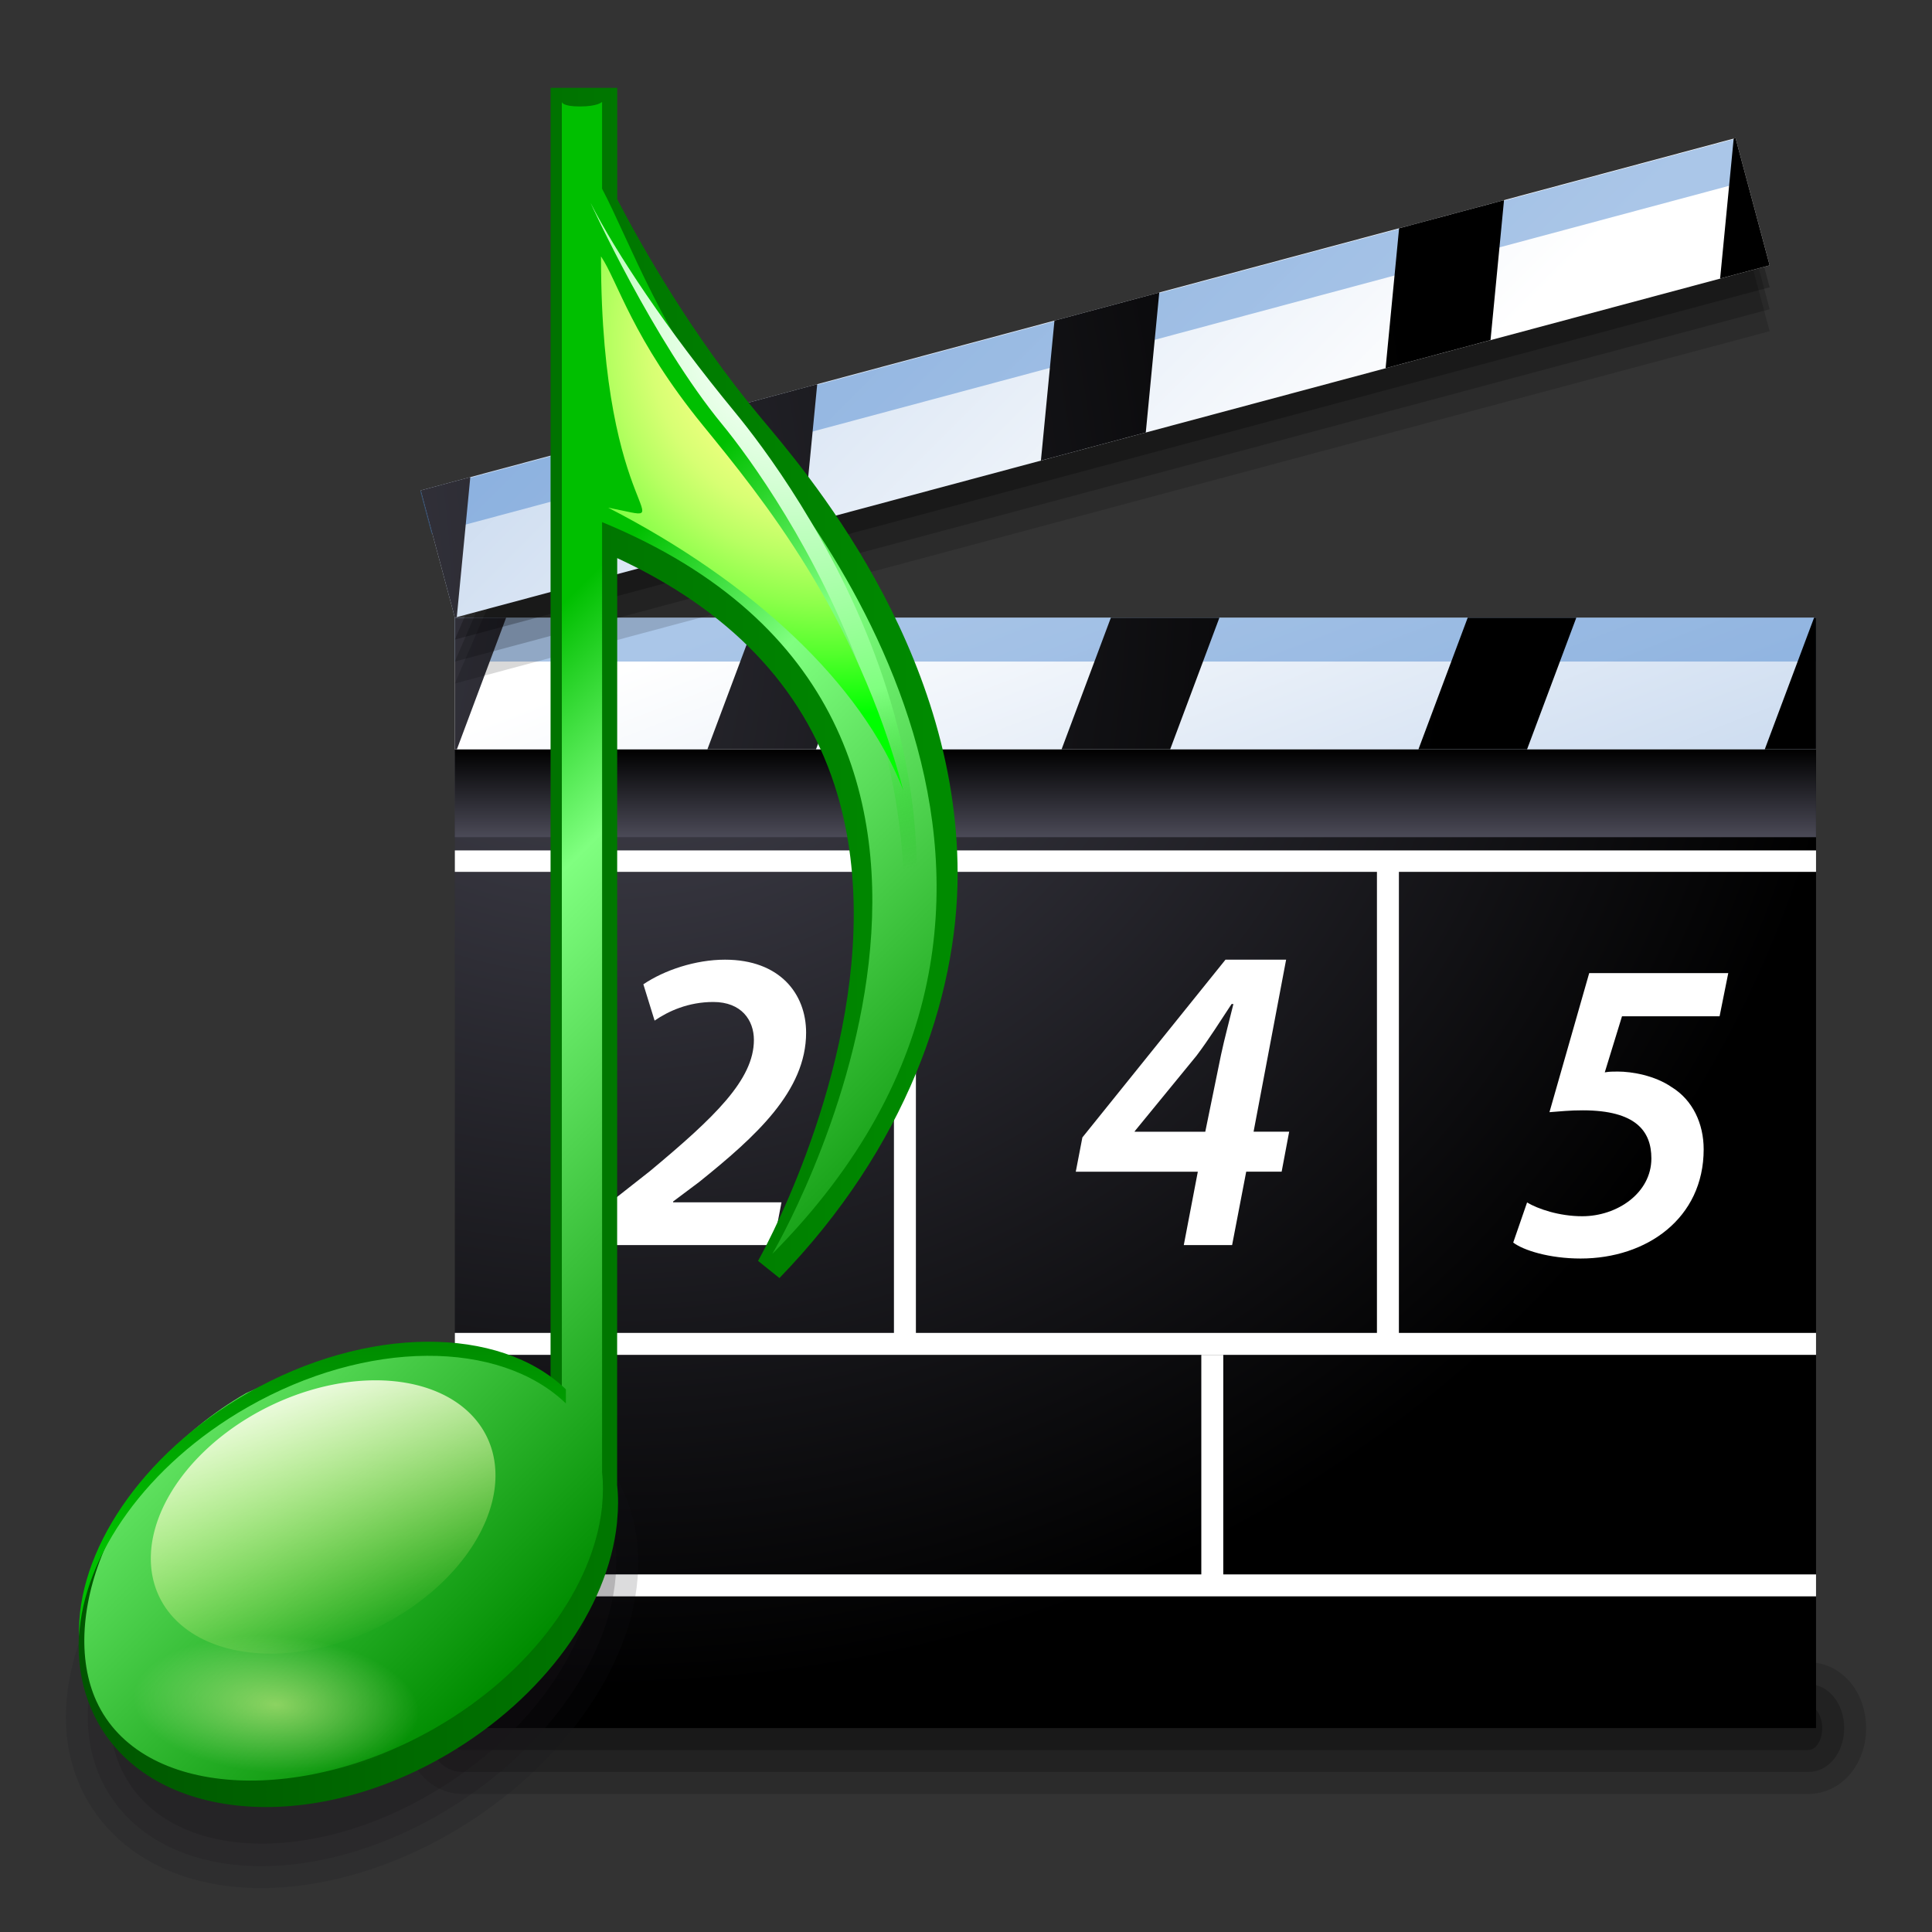 <?xml version="1.0" encoding="UTF-8" standalone="no"?>
<!-- Created with Inkscape (http://www.inkscape.org/) -->
<svg
   xmlns:svg="http://www.w3.org/2000/svg"
   xmlns="http://www.w3.org/2000/svg"
   xmlns:xlink="http://www.w3.org/1999/xlink"
   version="1.0"
   width="88"
   height="88"
   id="svg2309">
  <rect width="100%" height="100%" fill="#333333" stroke="none"/>
  <defs
     id="defs2311">
    <linearGradient
       id="linearGradient11703">
      <stop
         style="stop-color:white;stop-opacity:1"
         offset="0"
         id="stop11705" />
      <stop
         style="stop-color:#ffff7a;stop-opacity:0"
         offset="1"
         id="stop11707" />
    </linearGradient>
    <linearGradient
       x1="21.251"
       y1="92.61"
       x2="18.539"
       y2="113.065"
       id="linearGradient11729"
       xlink:href="#linearGradient11703"
       gradientUnits="userSpaceOnUse" />
    <linearGradient
       id="linearGradient11735">
      <stop
         style="stop-color:#ffffa6;stop-opacity:1"
         offset="0"
         id="stop11737" />
      <stop
         style="stop-color:#ffffcd;stop-opacity:0"
         offset="1"
         id="stop11739" />
    </linearGradient>
    <radialGradient
       cx="80.085"
       cy="149.164"
       r="29.291"
       fx="80.085"
       fy="149.164"
       id="radialGradient11741"
       xlink:href="#linearGradient11735"
       gradientUnits="userSpaceOnUse"
       gradientTransform="matrix(0.845,-1.519662e-2,4.767588e-3,0.548,11.699,68.68)" />
    <radialGradient
       cx="54.212"
       cy="18.09"
       r="26.416"
       id="XMLID_14_"
       gradientUnits="userSpaceOnUse">
      <stop
         style="stop-color:#f0ff80;stop-opacity:1"
         offset="0.331"
         id="stop74" />
      <stop
         style="stop-color:#e9ff7c;stop-opacity:1"
         offset="0.394"
         id="stop76" />
      <stop
         style="stop-color:#d7ff73;stop-opacity:1"
         offset="0.482"
         id="stop78" />
      <stop
         style="stop-color:#b8ff62;stop-opacity:1"
         offset="0.586"
         id="stop80" />
      <stop
         style="stop-color:#8eff4b;stop-opacity:1"
         offset="0.702"
         id="stop82" />
      <stop
         style="stop-color:#57ff2e;stop-opacity:1"
         offset="0.828"
         id="stop84" />
      <stop
         style="stop-color:#15ff0b;stop-opacity:1"
         offset="0.96"
         id="stop86" />
      <stop
         style="stop-color:lime;stop-opacity:1"
         offset="1"
         id="stop88" />
    </radialGradient>
    <radialGradient
       cx="54.212"
       cy="18.09"
       r="26.416"
       id="radialGradient3418"
       xlink:href="#XMLID_14_"
       gradientUnits="userSpaceOnUse" />
    <radialGradient
       cx="52.403"
       cy="16.954"
       r="57.403"
       id="XMLID_13_"
       gradientUnits="userSpaceOnUse"
       gradientTransform="matrix(0.955,0,0,1,1.619,0)">
      <stop
         style="stop-color:white;stop-opacity:1"
         offset="0"
         id="stop57" />
      <stop
         style="stop-color:#f9fff9;stop-opacity:1"
         offset="0.057"
         id="stop59" />
      <stop
         style="stop-color:#e9ffe9;stop-opacity:1"
         offset="0.132"
         id="stop61" />
      <stop
         style="stop-color:#ceffce;stop-opacity:1"
         offset="0.215"
         id="stop63" />
      <stop
         style="stop-color:#bfffbf;stop-opacity:1"
         offset="0.254"
         id="stop65" />
      <stop
         style="stop-color:#80ff80;stop-opacity:1"
         offset="0.461"
         id="stop67" />
      <stop
         style="stop-color:#00bf00;stop-opacity:0"
         offset="0.686"
         id="stop69" />
    </radialGradient>
    <radialGradient
       cx="52.403"
       cy="16.954"
       r="57.403"
       id="radialGradient3416"
       xlink:href="#XMLID_13_"
       gradientUnits="userSpaceOnUse"
       gradientTransform="matrix(0.955,0,0,1,1.619,0)" />
    <linearGradient
       x1="18.252"
       y1="106.17"
       x2="18.252"
       y2="80.28"
       id="XMLID_10_"
       gradientUnits="userSpaceOnUse">
      <stop
         style="stop-color:#00bf00;stop-opacity:1"
         offset="0.124"
         id="stop32" />
      <stop
         style="stop-color:#008c00;stop-opacity:1"
         offset="0.663"
         id="stop34" />
    </linearGradient>
    <linearGradient
       x1="18.252"
       y1="106.17"
       x2="18.252"
       y2="80.28"
       id="linearGradient3410"
       xlink:href="#XMLID_10_"
       gradientUnits="userSpaceOnUse" />
    <linearGradient
       x1="8.692"
       y1="46.64"
       x2="75.422"
       y2="113.37"
       id="XMLID_9_"
       gradientUnits="userSpaceOnUse">
      <stop
         style="stop-color:#00bf00;stop-opacity:1"
         offset="0.124"
         id="stop23" />
      <stop
         style="stop-color:#80ff80;stop-opacity:1"
         offset="0.266"
         id="stop25" />
      <stop
         style="stop-color:#008c00;stop-opacity:1"
         offset="0.663"
         id="stop27" />
    </linearGradient>
    <linearGradient
       x1="8.692"
       y1="46.64"
       x2="75.422"
       y2="113.37"
       id="linearGradient3408"
       xlink:href="#XMLID_9_"
       gradientUnits="userSpaceOnUse" />
    <linearGradient
       x1="-9.615"
       y1="60.988"
       x2="83.637"
       y2="60.988"
       id="XMLID_8_"
       gradientUnits="userSpaceOnUse">
      <stop
         style="stop-color:#004d00;stop-opacity:1"
         offset="0"
         id="stop14" />
      <stop
         style="stop-color:#008c00;stop-opacity:1"
         offset="0.787"
         id="stop16" />
      <stop
         style="stop-color:#004d00;stop-opacity:1"
         offset="1"
         id="stop18" />
    </linearGradient>
    <linearGradient
       x1="-9.615"
       y1="60.988"
       x2="83.637"
       y2="60.988"
       id="linearGradient3406"
       xlink:href="#XMLID_8_"
       gradientUnits="userSpaceOnUse" />
    <radialGradient
       cx="153.635"
       cy="67.751"
       r="74.472"
       id="XMLID_78_"
       gradientUnits="userSpaceOnUse"
       gradientTransform="matrix(0.913,-0.245,0.281,1.048,-6.373,10.515)">
				<stop
   style="stop-color:#4b4a57;stop-opacity:1"
   offset="0"
   id="stop422" />

				<stop
   style="stop-color:black;stop-opacity:1"
   offset="1"
   id="stop424" />

			</radialGradient>
    <radialGradient
       cx="153.658"
       cy="67.748"
       r="74.452"
       id="XMLID_77_"
       gradientUnits="userSpaceOnUse"
       gradientTransform="matrix(0.913,-0.245,0.281,1.048,-6.373,10.515)">
				<stop
   style="stop-color:#4b4a57;stop-opacity:1"
   offset="0"
   id="stop415" />

				<stop
   style="stop-color:black;stop-opacity:1"
   offset="1"
   id="stop417" />

			</radialGradient>
    <radialGradient
       cx="153.678"
       cy="67.748"
       r="74.428"
       id="XMLID_76_"
       gradientUnits="userSpaceOnUse"
       gradientTransform="matrix(0.913,-0.245,0.281,1.048,-6.373,10.515)">
				<stop
   style="stop-color:#4b4a57;stop-opacity:1"
   offset="0"
   id="stop408" />

				<stop
   style="stop-color:black;stop-opacity:1"
   offset="1"
   id="stop410" />

			</radialGradient>
    <radialGradient
       cx="153.644"
       cy="67.749"
       r="74.472"
       id="XMLID_75_"
       gradientUnits="userSpaceOnUse"
       gradientTransform="matrix(0.913,-0.245,0.281,1.048,-6.373,10.515)">
				<stop
   style="stop-color:#4b4a57;stop-opacity:1"
   offset="0"
   id="stop401" />

				<stop
   style="stop-color:black;stop-opacity:1"
   offset="1"
   id="stop403" />

			</radialGradient>
    <radialGradient
       cx="153.658"
       cy="67.751"
       r="74.441"
       id="XMLID_74_"
       gradientUnits="userSpaceOnUse"
       gradientTransform="matrix(0.913,-0.245,0.281,1.048,-6.373,10.515)">
				<stop
   style="stop-color:#4b4a57;stop-opacity:1"
   offset="0"
   id="stop394" />

				<stop
   style="stop-color:black;stop-opacity:1"
   offset="1"
   id="stop396" />

			</radialGradient>
    <linearGradient
       x1="211.881"
       y1="90.674"
       x2="185.376"
       y2="44.766"
       id="XMLID_73_"
       gradientUnits="userSpaceOnUse"
       gradientTransform="matrix(0.966,-0.259,0.259,0.966,-11.11,11.749)">
			<stop
   style="stop-color:white;stop-opacity:1"
   offset="0"
   id="stop383" />

			<stop
   style="stop-color:#a4c0e4;stop-opacity:1"
   offset="1"
   id="stop385" />

		</linearGradient>
    <radialGradient
       cx="158.44"
       cy="39.747"
       r="74.472"
       id="XMLID_72_"
       gradientUnits="userSpaceOnUse"
       gradientTransform="matrix(0.945,0,0,1.085,4.896,3.38e-2)">
			<stop
   style="stop-color:#4b4a57;stop-opacity:1"
   offset="0"
   id="stop366" />

			<stop
   style="stop-color:black;stop-opacity:1"
   offset="1"
   id="stop368" />

		</radialGradient>
    <radialGradient
       cx="158.464"
       cy="39.747"
       r="74.452"
       id="XMLID_71_"
       gradientUnits="userSpaceOnUse"
       gradientTransform="matrix(0.945,0,0,1.085,4.896,3.38e-2)">
			<stop
   style="stop-color:#4b4a57;stop-opacity:1"
   offset="0"
   id="stop359" />

			<stop
   style="stop-color:black;stop-opacity:1"
   offset="1"
   id="stop361" />

		</radialGradient>
    <radialGradient
       cx="158.482"
       cy="39.747"
       r="74.424"
       id="XMLID_70_"
       gradientUnits="userSpaceOnUse"
       gradientTransform="matrix(0.945,0,0,1.085,4.896,3.38e-2)">
			<stop
   style="stop-color:#4b4a57;stop-opacity:1"
   offset="0"
   id="stop352" />

			<stop
   style="stop-color:black;stop-opacity:1"
   offset="1"
   id="stop354" />

		</radialGradient>
    <radialGradient
       cx="158.455"
       cy="39.747"
       r="74.462"
       id="XMLID_69_"
       gradientUnits="userSpaceOnUse"
       gradientTransform="matrix(0.945,0,0,1.085,4.896,3.38e-2)">
			<stop
   style="stop-color:#4b4a57;stop-opacity:1"
   offset="0"
   id="stop345" />

			<stop
   style="stop-color:black;stop-opacity:1"
   offset="1"
   id="stop347" />

		</radialGradient>
    <radialGradient
       cx="158.462"
       cy="39.747"
       r="74.441"
       id="XMLID_68_"
       gradientUnits="userSpaceOnUse"
       gradientTransform="matrix(0.945,0,0,1.085,4.896,3.38e-2)">
			<stop
   style="stop-color:#4b4a57;stop-opacity:1"
   offset="0"
   id="stop338" />

			<stop
   style="stop-color:black;stop-opacity:1"
   offset="1"
   id="stop340" />

		</radialGradient>
    <linearGradient
       x1="207.326"
       y1="41.713"
       x2="222.005"
       y2="79.82"
       id="XMLID_67_"
       gradientUnits="userSpaceOnUse">
		<stop
   style="stop-color:white;stop-opacity:1"
   offset="0"
   id="stop327" />

		<stop
   style="stop-color:#a4c0e4;stop-opacity:1"
   offset="1"
   id="stop329" />

	</linearGradient>
    <linearGradient
       x1="210.568"
       y1="57.131"
       x2="210.568"
       y2="53.131"
       id="XMLID_66_"
       gradientUnits="userSpaceOnUse">
		<stop
   style="stop-color:#4b4a57;stop-opacity:1"
   offset="0"
   id="stop292" />

		<stop
   style="stop-color:black;stop-opacity:1"
   offset="1"
   id="stop294" />

	</linearGradient>
    <radialGradient
       cx="191.466"
       cy="35.18"
       r="81.145"
       id="XMLID_65_"
       gradientUnits="userSpaceOnUse"
       gradientTransform="matrix(0.951,0,0,0.877,4.505,12.376)">
		<stop
   style="stop-color:#4b4a57;stop-opacity:1"
   offset="0"
   id="stop285" />

		<stop
   style="stop-color:black;stop-opacity:1"
   offset="0.74"
   id="stop287" />

	</radialGradient>
    <linearGradient
       x1="-9.615"
       y1="60.988"
       x2="83.637"
       y2="60.988"
       id="linearGradient10588"
       xlink:href="#XMLID_8_"
       gradientUnits="userSpaceOnUse" />
    <linearGradient
       x1="8.692"
       y1="46.64"
       x2="75.422"
       y2="113.37"
       id="linearGradient10590"
       xlink:href="#XMLID_9_"
       gradientUnits="userSpaceOnUse" />
    <linearGradient
       x1="18.252"
       y1="106.17"
       x2="18.252"
       y2="80.28"
       id="linearGradient10592"
       xlink:href="#XMLID_10_"
       gradientUnits="userSpaceOnUse" />
    <radialGradient
       cx="52.403"
       cy="16.954"
       r="57.403"
       id="radialGradient10594"
       xlink:href="#XMLID_13_"
       gradientUnits="userSpaceOnUse"
       gradientTransform="matrix(0.955,0,0,1,1.619,0)" />
    <radialGradient
       cx="54.212"
       cy="18.09"
       r="26.416"
       id="radialGradient10596"
       xlink:href="#XMLID_14_"
       gradientUnits="userSpaceOnUse" />
    <radialGradient
       cx="80.085"
       cy="149.164"
       r="29.291"
       fx="80.085"
       fy="149.164"
       id="radialGradient10598"
       xlink:href="#linearGradient11735"
       gradientUnits="userSpaceOnUse"
       gradientTransform="matrix(0.845,-1.519662e-2,4.767588e-3,0.548,11.699,68.68)" />
    <linearGradient
       x1="21.251"
       y1="92.61"
       x2="18.539"
       y2="113.065"
       id="linearGradient10600"
       xlink:href="#linearGradient11703"
       gradientUnits="userSpaceOnUse" />
    <radialGradient
       cx="191.466"
       cy="35.18"
       r="81.145"
       id="radialGradient10747"
       xlink:href="#XMLID_65_"
       gradientUnits="userSpaceOnUse"
       gradientTransform="matrix(0.951,0,0,0.877,4.505,12.376)" />
    <linearGradient
       x1="210.568"
       y1="57.131"
       x2="210.568"
       y2="53.131"
       id="linearGradient10749"
       xlink:href="#XMLID_66_"
       gradientUnits="userSpaceOnUse" />
    <linearGradient
       x1="207.326"
       y1="41.713"
       x2="222.005"
       y2="79.82"
       id="linearGradient10751"
       xlink:href="#XMLID_67_"
       gradientUnits="userSpaceOnUse" />
    <radialGradient
       cx="158.462"
       cy="39.747"
       r="74.441"
       id="radialGradient10753"
       xlink:href="#XMLID_68_"
       gradientUnits="userSpaceOnUse"
       gradientTransform="matrix(0.945,0,0,1.085,4.896,3.38e-2)" />
    <radialGradient
       cx="158.455"
       cy="39.747"
       r="74.462"
       id="radialGradient10755"
       xlink:href="#XMLID_69_"
       gradientUnits="userSpaceOnUse"
       gradientTransform="matrix(0.945,0,0,1.085,4.896,3.38e-2)" />
    <radialGradient
       cx="158.482"
       cy="39.747"
       r="74.424"
       id="radialGradient10757"
       xlink:href="#XMLID_70_"
       gradientUnits="userSpaceOnUse"
       gradientTransform="matrix(0.945,0,0,1.085,4.896,3.38e-2)" />
    <radialGradient
       cx="158.464"
       cy="39.747"
       r="74.452"
       id="radialGradient10759"
       xlink:href="#XMLID_71_"
       gradientUnits="userSpaceOnUse"
       gradientTransform="matrix(0.945,0,0,1.085,4.896,3.38e-2)" />
    <radialGradient
       cx="158.44"
       cy="39.747"
       r="74.472"
       id="radialGradient10761"
       xlink:href="#XMLID_72_"
       gradientUnits="userSpaceOnUse"
       gradientTransform="matrix(0.945,0,0,1.085,4.896,3.38e-2)" />
    <linearGradient
       x1="211.881"
       y1="90.674"
       x2="185.376"
       y2="44.766"
       id="linearGradient10763"
       xlink:href="#XMLID_73_"
       gradientUnits="userSpaceOnUse"
       gradientTransform="matrix(0.966,-0.259,0.259,0.966,-11.11,11.749)" />
    <radialGradient
       cx="153.658"
       cy="67.751"
       r="74.441"
       id="radialGradient10765"
       xlink:href="#XMLID_74_"
       gradientUnits="userSpaceOnUse"
       gradientTransform="matrix(0.913,-0.245,0.281,1.048,-6.373,10.515)" />
    <radialGradient
       cx="153.644"
       cy="67.749"
       r="74.472"
       id="radialGradient10767"
       xlink:href="#XMLID_75_"
       gradientUnits="userSpaceOnUse"
       gradientTransform="matrix(0.913,-0.245,0.281,1.048,-6.373,10.515)" />
    <radialGradient
       cx="153.678"
       cy="67.748"
       r="74.428"
       id="radialGradient10769"
       xlink:href="#XMLID_76_"
       gradientUnits="userSpaceOnUse"
       gradientTransform="matrix(0.913,-0.245,0.281,1.048,-6.373,10.515)" />
    <radialGradient
       cx="153.658"
       cy="67.748"
       r="74.452"
       id="radialGradient10771"
       xlink:href="#XMLID_77_"
       gradientUnits="userSpaceOnUse"
       gradientTransform="matrix(0.913,-0.245,0.281,1.048,-6.373,10.515)" />
    <radialGradient
       cx="153.635"
       cy="67.751"
       r="74.472"
       id="radialGradient10773"
       xlink:href="#XMLID_78_"
       gradientUnits="userSpaceOnUse"
       gradientTransform="matrix(0.913,-0.245,0.281,1.048,-6.373,10.515)" />
    <linearGradient
       x1="-9.615"
       y1="60.988"
       x2="83.637"
       y2="60.988"
       id="linearGradient10775"
       xlink:href="#XMLID_8_"
       gradientUnits="userSpaceOnUse" />
    <linearGradient
       x1="8.692"
       y1="46.64"
       x2="75.422"
       y2="113.37"
       id="linearGradient10777"
       xlink:href="#XMLID_9_"
       gradientUnits="userSpaceOnUse" />
    <linearGradient
       x1="18.252"
       y1="106.17"
       x2="18.252"
       y2="80.28"
       id="linearGradient10779"
       xlink:href="#XMLID_10_"
       gradientUnits="userSpaceOnUse" />
    <radialGradient
       cx="52.403"
       cy="16.954"
       r="57.403"
       id="radialGradient10781"
       xlink:href="#XMLID_13_"
       gradientUnits="userSpaceOnUse"
       gradientTransform="matrix(0.955,0,0,1,1.619,0)" />
    <radialGradient
       cx="54.212"
       cy="18.09"
       r="26.416"
       id="radialGradient10783"
       xlink:href="#XMLID_14_"
       gradientUnits="userSpaceOnUse" />
    <radialGradient
       cx="80.085"
       cy="149.164"
       r="29.291"
       fx="80.085"
       fy="149.164"
       id="radialGradient10785"
       xlink:href="#linearGradient11735"
       gradientUnits="userSpaceOnUse"
       gradientTransform="matrix(0.845,-1.519662e-2,4.767588e-3,0.548,11.699,68.68)" />
    <linearGradient
       x1="21.251"
       y1="92.61"
       x2="18.539"
       y2="113.065"
       id="linearGradient10787"
       xlink:href="#linearGradient11703"
       gradientUnits="userSpaceOnUse" />
  </defs>
  <g
     id="layer1">
    <g
       transform="translate(-3,0)"
       id="g10602">
      <g
         transform="translate(-155.85,-18.998)"
         id="g274">
	<g
   id="g276">
		<path
   d="M 179.916,94.71 C 178.441,94.71 177.287,96.027 177.287,97.71 C 177.287,99.393 178.441,100.71 179.916,100.71 L 241.222,100.71 C 242.696,100.71 243.85,99.393 243.85,97.71 C 243.85,96.027 242.696,94.71 241.222,94.71 L 179.916,94.71 z "
   style="opacity:0.15"
   id="path278" />

		<path
   d="M 179.916,95.71 C 179.002,95.71 178.287,96.589 178.287,97.71 C 178.287,98.831 179.002,99.71 179.916,99.71 L 241.222,99.71 C 242.135,99.71 242.85,98.831 242.85,97.71 C 242.85,96.589 242.135,95.71 241.222,95.71 L 179.916,95.71 z "
   style="opacity:0.2"
   id="path280" />

		<path
   d="M 179.916,96.71 C 179.568,96.71 179.287,97.157 179.287,97.71 C 179.287,98.263 179.568,98.71 179.916,98.71 L 241.222,98.71 C 241.569,98.71 241.85,98.263 241.85,97.71 C 241.85,97.157 241.569,96.71 241.222,96.71 L 179.916,96.71 z "
   style="opacity:0.25"
   id="path282" />

	</g>

	
		<radialGradient
   cx="191.466"
   cy="35.18"
   r="81.145"
   id="radialGradient2364"
   gradientUnits="userSpaceOnUse"
   gradientTransform="matrix(0.951,0,0,0.877,4.505,12.376)">
		<stop
   style="stop-color:#4b4a57;stop-opacity:1"
   offset="0"
   id="stop2366" />

		<stop
   style="stop-color:black;stop-opacity:1"
   offset="0.74"
   id="stop2368" />

	</radialGradient>

	<rect
   width="62"
   height="44.579"
   x="179.568"
   y="53.131"
   style="fill:url(#radialGradient10747)"
   id="rect289" />

	<linearGradient
   x1="210.568"
   y1="57.131"
   x2="210.568"
   y2="53.131"
   id="linearGradient2371"
   gradientUnits="userSpaceOnUse">
		<stop
   style="stop-color:#4b4a57;stop-opacity:1"
   offset="0"
   id="stop2373" />

		<stop
   style="stop-color:black;stop-opacity:1"
   offset="1"
   id="stop2375" />

	</linearGradient>

	<rect
   width="62"
   height="4"
   x="179.568"
   y="53.131"
   style="fill:url(#linearGradient10749)"
   id="rect296" />

	<g
   id="g298">
		<rect
   width="62"
   height="0.977"
   x="179.568"
   y="57.733"
   style="fill:white"
   id="rect300" />

	</g>

	<g
   id="g302">
		<rect
   width="62"
   height="1"
   x="179.568"
   y="79.71"
   style="fill:white"
   id="rect304" />

	</g>

	<g
   id="g306">
		<rect
   width="62"
   height="1"
   x="179.568"
   y="90.71"
   style="fill:white"
   id="rect308" />

	</g>

	<g
   id="g310">
		<rect
   width="1"
   height="10.778"
   x="213.568"
   y="80.71"
   style="fill:white"
   id="rect312" />

	</g>

	<g
   id="g314">
		<rect
   width="1"
   height="22"
   x="199.568"
   y="57.893"
   style="fill:white"
   id="rect316" />

	</g>

	<g
   id="g318">
		<path
   d="M 185.795,75.71 L 186.071,74.214 L 188.451,72.343 C 191.4,69.886 193.189,68.177 193.189,66.366 C 193.189,65.462 192.618,64.637 191.341,64.637 C 190.202,64.637 189.295,65.053 188.666,65.485 L 188.154,63.831 C 189.117,63.182 190.534,62.71 191.872,62.71 C 194.368,62.71 195.567,64.264 195.567,66.034 C 195.567,68.688 193.287,70.753 190.692,72.839 L 189.51,73.724 L 189.51,73.763 L 194.446,73.763 L 194.073,75.71 L 185.795,75.71 z "
   style="fill:white"
   id="path320" />

	</g>

	<g
   id="g322">
		<path
   d="M 212.77,75.71 L 213.409,72.368 L 207.85,72.368 L 208.151,70.807 L 214.67,62.709 L 217.431,62.709 L 215.949,70.545 L 217.57,70.545 L 217.227,72.367 L 215.613,72.367 L 214.971,75.709 L 212.77,75.709 L 212.77,75.71 z M 213.749,70.546 L 214.465,67.048 C 214.627,66.288 214.851,65.468 215.03,64.73 L 214.947,64.73 C 214.389,65.568 213.949,66.289 213.346,67.089 L 210.548,70.507 L 210.528,70.546 L 213.749,70.546 z "
   style="fill:white"
   id="path324" />

	</g>

	<linearGradient
   x1="207.326"
   y1="41.713"
   x2="222.005"
   y2="79.82"
   id="linearGradient2392"
   gradientUnits="userSpaceOnUse">
		<stop
   style="stop-color:white;stop-opacity:1"
   offset="0"
   id="stop2394" />

		<stop
   style="stop-color:#a4c0e4;stop-opacity:1"
   offset="1"
   id="stop2396" />

	</linearGradient>

	<rect
   width="62"
   height="6"
   x="179.568"
   y="47.131"
   style="fill:url(#linearGradient10751)"
   id="rect331" />

	<rect
   width="62"
   height="2"
   x="179.568"
   y="47.131"
   style="opacity:0.4;fill:#2c72c7"
   id="rect333" />

	<g
   id="g335">
		
			<radialGradient
   cx="158.462"
   cy="39.747"
   r="74.441"
   id="radialGradient2401"
   gradientUnits="userSpaceOnUse"
   gradientTransform="matrix(0.945,0,0,1.085,4.896,3.38e-2)">
			<stop
   style="stop-color:#4b4a57;stop-opacity:1"
   offset="0"
   id="stop2403" />

			<stop
   style="stop-color:black;stop-opacity:1"
   offset="1"
   id="stop2405" />

		</radialGradient>

		<polygon
   points="179.568,53.131 179.66,53.131 181.904,47.132 181.904,47.131 179.568,47.131 179.568,53.131 "
   style="fill:url(#radialGradient10753)"
   id="polygon342" />

		
			<radialGradient
   cx="158.455"
   cy="39.747"
   r="74.462"
   id="radialGradient2408"
   gradientUnits="userSpaceOnUse"
   gradientTransform="matrix(0.945,0,0,1.085,4.896,3.38e-2)">
			<stop
   style="stop-color:#4b4a57;stop-opacity:1"
   offset="0"
   id="stop2410" />

			<stop
   style="stop-color:black;stop-opacity:1"
   offset="1"
   id="stop2412" />

		</radialGradient>

		<polygon
   points="193.316,47.132 191.07,53.131 196.016,53.131 198.264,47.132 198.264,47.131 193.316,47.131 193.316,47.132 "
   style="fill:url(#radialGradient10755)"
   id="polygon349" />

		
			<radialGradient
   cx="158.482"
   cy="39.747"
   r="74.424"
   id="radialGradient2415"
   gradientUnits="userSpaceOnUse"
   gradientTransform="matrix(0.945,0,0,1.085,4.896,3.38e-2)">
			<stop
   style="stop-color:#4b4a57;stop-opacity:1"
   offset="0"
   id="stop2417" />

			<stop
   style="stop-color:black;stop-opacity:1"
   offset="1"
   id="stop2419" />

		</radialGradient>

		<polygon
   points="209.449,47.132 207.203,53.131 212.149,53.131 214.393,47.132 214.393,47.131 209.449,47.131 209.449,47.132 "
   style="fill:url(#radialGradient10757)"
   id="polygon356" />

		
			<radialGradient
   cx="158.464"
   cy="39.747"
   r="74.452"
   id="radialGradient2422"
   gradientUnits="userSpaceOnUse"
   gradientTransform="matrix(0.945,0,0,1.085,4.896,3.38e-2)">
			<stop
   style="stop-color:#4b4a57;stop-opacity:1"
   offset="0"
   id="stop2424" />

			<stop
   style="stop-color:black;stop-opacity:1"
   offset="1"
   id="stop2426" />

		</radialGradient>

		<polygon
   points="225.702,47.132 223.457,53.131 228.405,53.131 230.649,47.132 230.649,47.131 225.702,47.131 225.702,47.132 "
   style="fill:url(#radialGradient10759)"
   id="polygon363" />

		
			<radialGradient
   cx="158.44"
   cy="39.747"
   r="74.472"
   id="radialGradient2429"
   gradientUnits="userSpaceOnUse"
   gradientTransform="matrix(0.945,0,0,1.085,4.896,3.38e-2)">
			<stop
   style="stop-color:#4b4a57;stop-opacity:1"
   offset="0"
   id="stop2431" />

			<stop
   style="stop-color:black;stop-opacity:1"
   offset="1"
   id="stop2433" />

		</radialGradient>

		<polygon
   points="241.479,47.132 239.232,53.131 241.568,53.131 241.568,47.131 241.479,47.131 241.479,47.132 "
   style="fill:url(#radialGradient10761)"
   id="polygon370" />

	</g>

	<g
   id="g372">
		<g
   id="g374">
			<polygon
   points="179.568,50.131 239.456,34.084 237.902,28.288 182.068,44.335 179.568,50.131 "
   style="opacity:0.15"
   id="polygon376" />

			<polygon
   points="179.568,49.131 239.456,33.084 237.902,27.288 182.068,43.335 179.568,49.131 "
   style="opacity:0.2"
   id="polygon378" />

			<polygon
   points="179.568,48.131 239.456,32.084 237.902,26.288 182.068,42.335 179.568,48.131 "
   style="opacity:0.25"
   id="polygon380" />

		</g>

		
			<linearGradient
   x1="211.881"
   y1="90.674"
   x2="185.376"
   y2="44.766"
   id="linearGradient2441"
   gradientUnits="userSpaceOnUse"
   gradientTransform="matrix(0.966,-0.259,0.259,0.966,-11.11,11.749)">
			<stop
   style="stop-color:white;stop-opacity:1"
   offset="0"
   id="stop2443" />

			<stop
   style="stop-color:#a4c0e4;stop-opacity:1"
   offset="1"
   id="stop2445" />

		</linearGradient>

		<polygon
   points="179.568,47.131 239.456,31.084 237.902,25.288 178.016,41.335 179.568,47.131 "
   style="fill:url(#linearGradient10763)"
   id="polygon387" />

		
			<rect
   width="62"
   height="2"
   x="177.218"
   y="33.278"
   transform="matrix(-0.966,0.259,-0.259,-0.966,418.212,13.496)"
   style="opacity:0.4;fill:#2c72c7"
   id="rect389" />

		<g
   id="g391">
			
				<radialGradient
   cx="153.658"
   cy="67.751"
   r="74.441"
   id="radialGradient2450"
   gradientUnits="userSpaceOnUse"
   gradientTransform="matrix(0.913,-0.245,0.281,1.048,-6.373,10.515)">
				<stop
   style="stop-color:#4b4a57;stop-opacity:1"
   offset="0"
   id="stop2452" />

				<stop
   style="stop-color:black;stop-opacity:1"
   offset="1"
   id="stop2454" />

			</radialGradient>

			<polygon
   points="179.568,47.131 179.656,47.107 180.272,40.731 180.272,40.73 178.016,41.335 179.568,47.131 "
   style="fill:url(#radialGradient10765)"
   id="polygon398" />

			
				<radialGradient
   cx="153.644"
   cy="67.749"
   r="74.472"
   id="radialGradient2457"
   gradientUnits="userSpaceOnUse"
   gradientTransform="matrix(0.913,-0.245,0.281,1.048,-6.373,10.515)">
				<stop
   style="stop-color:#4b4a57;stop-opacity:1"
   offset="0"
   id="stop2459" />

				<stop
   style="stop-color:black;stop-opacity:1"
   offset="1"
   id="stop2461" />

			</radialGradient>

			<polygon
   points="191.295,37.778 190.678,44.154 195.455,42.874 196.073,36.497 196.073,36.496 191.295,37.777 191.295,37.778 "
   style="fill:url(#radialGradient10767)"
   id="polygon405" />

			
				<radialGradient
   cx="153.678"
   cy="67.748"
   r="74.428"
   id="radialGradient2464"
   gradientUnits="userSpaceOnUse"
   gradientTransform="matrix(0.913,-0.245,0.281,1.048,-6.373,10.515)">
				<stop
   style="stop-color:#4b4a57;stop-opacity:1"
   offset="0"
   id="stop2466" />

				<stop
   style="stop-color:black;stop-opacity:1"
   offset="1"
   id="stop2468" />

			</radialGradient>

			<polygon
   points="206.879,33.602 206.262,39.978 211.039,38.698 211.653,32.323 211.653,32.322 206.878,33.601 206.879,33.602 "
   style="fill:url(#radialGradient10769)"
   id="polygon412" />

			
				<radialGradient
   cx="153.658"
   cy="67.748"
   r="74.452"
   id="radialGradient2471"
   gradientUnits="userSpaceOnUse"
   gradientTransform="matrix(0.913,-0.245,0.281,1.048,-6.373,10.515)">
				<stop
   style="stop-color:#4b4a57;stop-opacity:1"
   offset="0"
   id="stop2473" />

				<stop
   style="stop-color:black;stop-opacity:1"
   offset="1"
   id="stop2475" />

			</radialGradient>

			<polygon
   points="222.577,29.396 221.962,35.771 226.741,34.49 227.356,28.115 227.355,28.115 222.577,29.395 222.577,29.396 "
   style="fill:url(#radialGradient10771)"
   id="polygon419" />

			
				<radialGradient
   cx="153.635"
   cy="67.751"
   r="74.472"
   id="radialGradient2478"
   gradientUnits="userSpaceOnUse"
   gradientTransform="matrix(0.913,-0.245,0.281,1.048,-6.373,10.515)">
				<stop
   style="stop-color:#4b4a57;stop-opacity:1"
   offset="0"
   id="stop2480" />

				<stop
   style="stop-color:black;stop-opacity:1"
   offset="1"
   id="stop2482" />

			</radialGradient>

			<polygon
   points="237.817,25.312 237.199,31.688 239.456,31.084 237.902,25.288 237.817,25.311 237.817,25.312 "
   style="fill:url(#radialGradient10773)"
   id="polygon426" />

		</g>

	</g>

	<g
   id="g428">
		<rect
   width="1"
   height="22"
   x="221.568"
   y="58.505"
   style="fill:white"
   id="rect430" />

	</g>

	<g
   id="g432">
		<path
   d="M 237.175,65.288 L 232.73,65.288 L 231.945,67.843 C 232.16,67.806 232.315,67.806 232.534,67.806 C 233.18,67.806 234.224,67.984 234.992,68.515 C 235.957,69.107 236.45,70.185 236.45,71.347 C 236.45,74.493 233.853,76.322 230.845,76.322 C 229.426,76.322 228.245,75.951 227.775,75.595 L 228.406,73.769 C 228.894,74.06 229.858,74.396 230.919,74.396 C 232.516,74.396 234.068,73.334 234.068,71.763 C 234.068,70.521 233.359,69.572 230.943,69.572 C 230.349,69.572 229.94,69.617 229.426,69.656 L 231.236,63.322 L 237.57,63.322 L 237.175,65.288 z "
   style="fill:white"
   id="path434" />

	</g>

</g>
      <g
         transform="translate(-6,2)"
         id="g10574">
        <g
           transform="translate(53.521,-3.376)"
           id="g2489">
          <path
             d="M -33.871,67.724 L -33.871,67.724 C -38.518,70.731 -41.521,75.38 -41.521,79.571 C -41.521,81.108 -41.126,82.498 -40.348,83.702 C -39.219,85.448 -37.406,86.63 -35.104,87.124 C -31.486,87.899 -27.007,86.862 -23.118,84.345 C -19.23,81.828 -16.446,78.167 -15.67,74.551 C -15.177,72.249 -15.513,70.111 -16.642,68.366 C -17.77,66.621 -19.583,65.438 -21.885,64.944 C -25.499,64.17 -29.979,65.211 -33.871,67.724 z "
             style="opacity:0.15;fill:#1a171b"
             id="path436" />
          <path
             d="M -33.328,68.564 C -37.832,71.478 -40.521,75.835 -40.521,79.571 C -40.521,80.871 -40.195,82.096 -39.508,83.159 C -38.527,84.677 -36.931,85.71 -34.895,86.145 C -31.532,86.867 -27.332,85.88 -23.662,83.504 C -19.992,81.129 -17.37,77.703 -16.649,74.34 C -16.213,72.304 -16.502,70.425 -17.483,68.908 C -18.464,67.39 -20.059,66.357 -22.096,65.922 C -25.458,65.201 -29.657,66.19 -33.328,68.564 z "
             style="opacity:0.2;fill:#1a171b"
             id="path438" />
          <ellipse
             cx="-28.495"
             cy="76.034"
             rx="12.117"
             ry="7.898"
             transform="matrix(-0.84,0.543,-0.543,-0.84,-11.116,155.35)"
             style="opacity:0.25;fill:#1a171b"
             id="ellipse440" />
        </g>
        <g
           transform="matrix(0.642,0,0,0.642,11.968,2)"
           id="g2739">
          <path
             d="M 34.439,0 C 34.439,0 34.439,88.512 34.439,92.339 C 29.198,88.818 20.619,88.272 13.043,92.745 C 7.204,96.193 2.87,101.465 1.453,106.845 C 0.568,110.199 0.868,113.358 2.321,115.979 C 6.212,123 17.353,124.002 27.158,118.212 C 33.915,114.227 38.511,107.949 39.15,101.831 L 39.166,101.593 C 39.205,101.206 39.227,100.801 39.227,100.393 C 39.227,99.969 39.206,99.542 39.161,99.128 C 39.161,99.128 39.167,36.333 39.167,33.366 C 47.091,37.04 52.3,42.44 54.587,49.481 C 55.558,52.467 55.948,55.562 55.948,58.612 C 55.948,71.235 49.243,83.079 49.159,83.227 L 50.677,84.444 C 59.622,75.21 63.318,64.594 63.318,55.769 C 63.318,39.55 52.359,26.998 49.33,23.371 C 44.488,17.572 40.924,11.277 39.168,7.906 C 39.168,7.431 39.168,0.001 39.168,0.001 L 34.439,0.001 L 34.439,0 z "
             style="fill:url(#linearGradient10775)"
             id="path20" />
          <path
             d="M 47.619,23.884 C 42.543,17.948 39.98,10.719 38.094,7.16 L 38.094,1 C 38.094,1 37.799,1.323 36.52,1.323 C 35.238,1.323 35.238,1 35.238,1 L 35.238,92.338 C 29.659,88.737 21.246,88.738 12.833,92.613 C 3.259,98.136 -0.503,108.544 2.226,114.482 C 5.374,121.333 16.721,121.869 26.3,116.343 C 33.134,112.405 37.488,106.287 38.084,100.723 L 38.094,100.723 L 38.094,100.592 C 38.172,99.797 38.178,99.003 38.094,98.238 L 38.094,30.812 C 72.438,44.965 50.168,82.736 50.168,82.736 C 75.539,57.151 52.291,29.347 47.619,23.884 z "
             style="fill:url(#linearGradient10777)"
             id="path29" />
          <path
             d="M 12.931,93.614 C 21.414,88.762 30.819,88.818 35.525,93.339 L 35.525,92.339 C 30.818,87.818 21.414,87.763 12.931,92.614 C 5.352,96.949 0.793,103.911 0.986,109.875 C 1.299,104.147 5.772,97.708 12.931,93.614 z "
             style="fill:url(#linearGradient10779)"
             id="path36" />
          <path
             d="M 46.619,23.884 C 50.402,28.478 66.066,50.518 56.433,72.294 C 67.894,49.85 51.423,27.751 47.527,23.024 C 42.64,17.088 39.091,11.719 37.273,8.16 C 37.273,8.16 41.728,17.947 46.619,23.884 z "
             style="fill:url(#radialGradient10781)"
             id="path71" />
          <path
             d="M 45.25,23.952 C 40.246,17.817 39.191,13.689 38.016,11.961 C 38.016,31.117 44.25,30.889 38.526,29.789 C 48.682,35.012 56.487,42.209 59.464,49.844 C 56.125,37.275 49.468,29.123 45.25,23.952 z "
             style="fill:url(#radialGradient10783)"
             id="path90" />
          <path
             d="M 109.376 149.164 A 29.291 16.423 0 1 1  50.794,149.164 A 29.291 16.423 0 1 1  109.376 149.164 z"
             transform="matrix(0.409,2.679124e-2,3.139004e-2,-0.301,-22.467,157.484)"
             style="opacity:0.478;fill:url(#radialGradient10785);fill-opacity:1"
             id="path11731" />
          <path
             d="M 35.894 104.296 A 13.037 8.804 0 1 1  9.82,104.296 A 13.037 8.804 0 1 1  35.894 104.296 z"
             transform="matrix(0.89,-0.438,0.438,0.89,-47.721,18.583)"
             style="opacity:1;fill:url(#linearGradient10787);fill-opacity:1"
             id="path11701" />
        </g>
      </g>
    </g>
  </g>
</svg>
